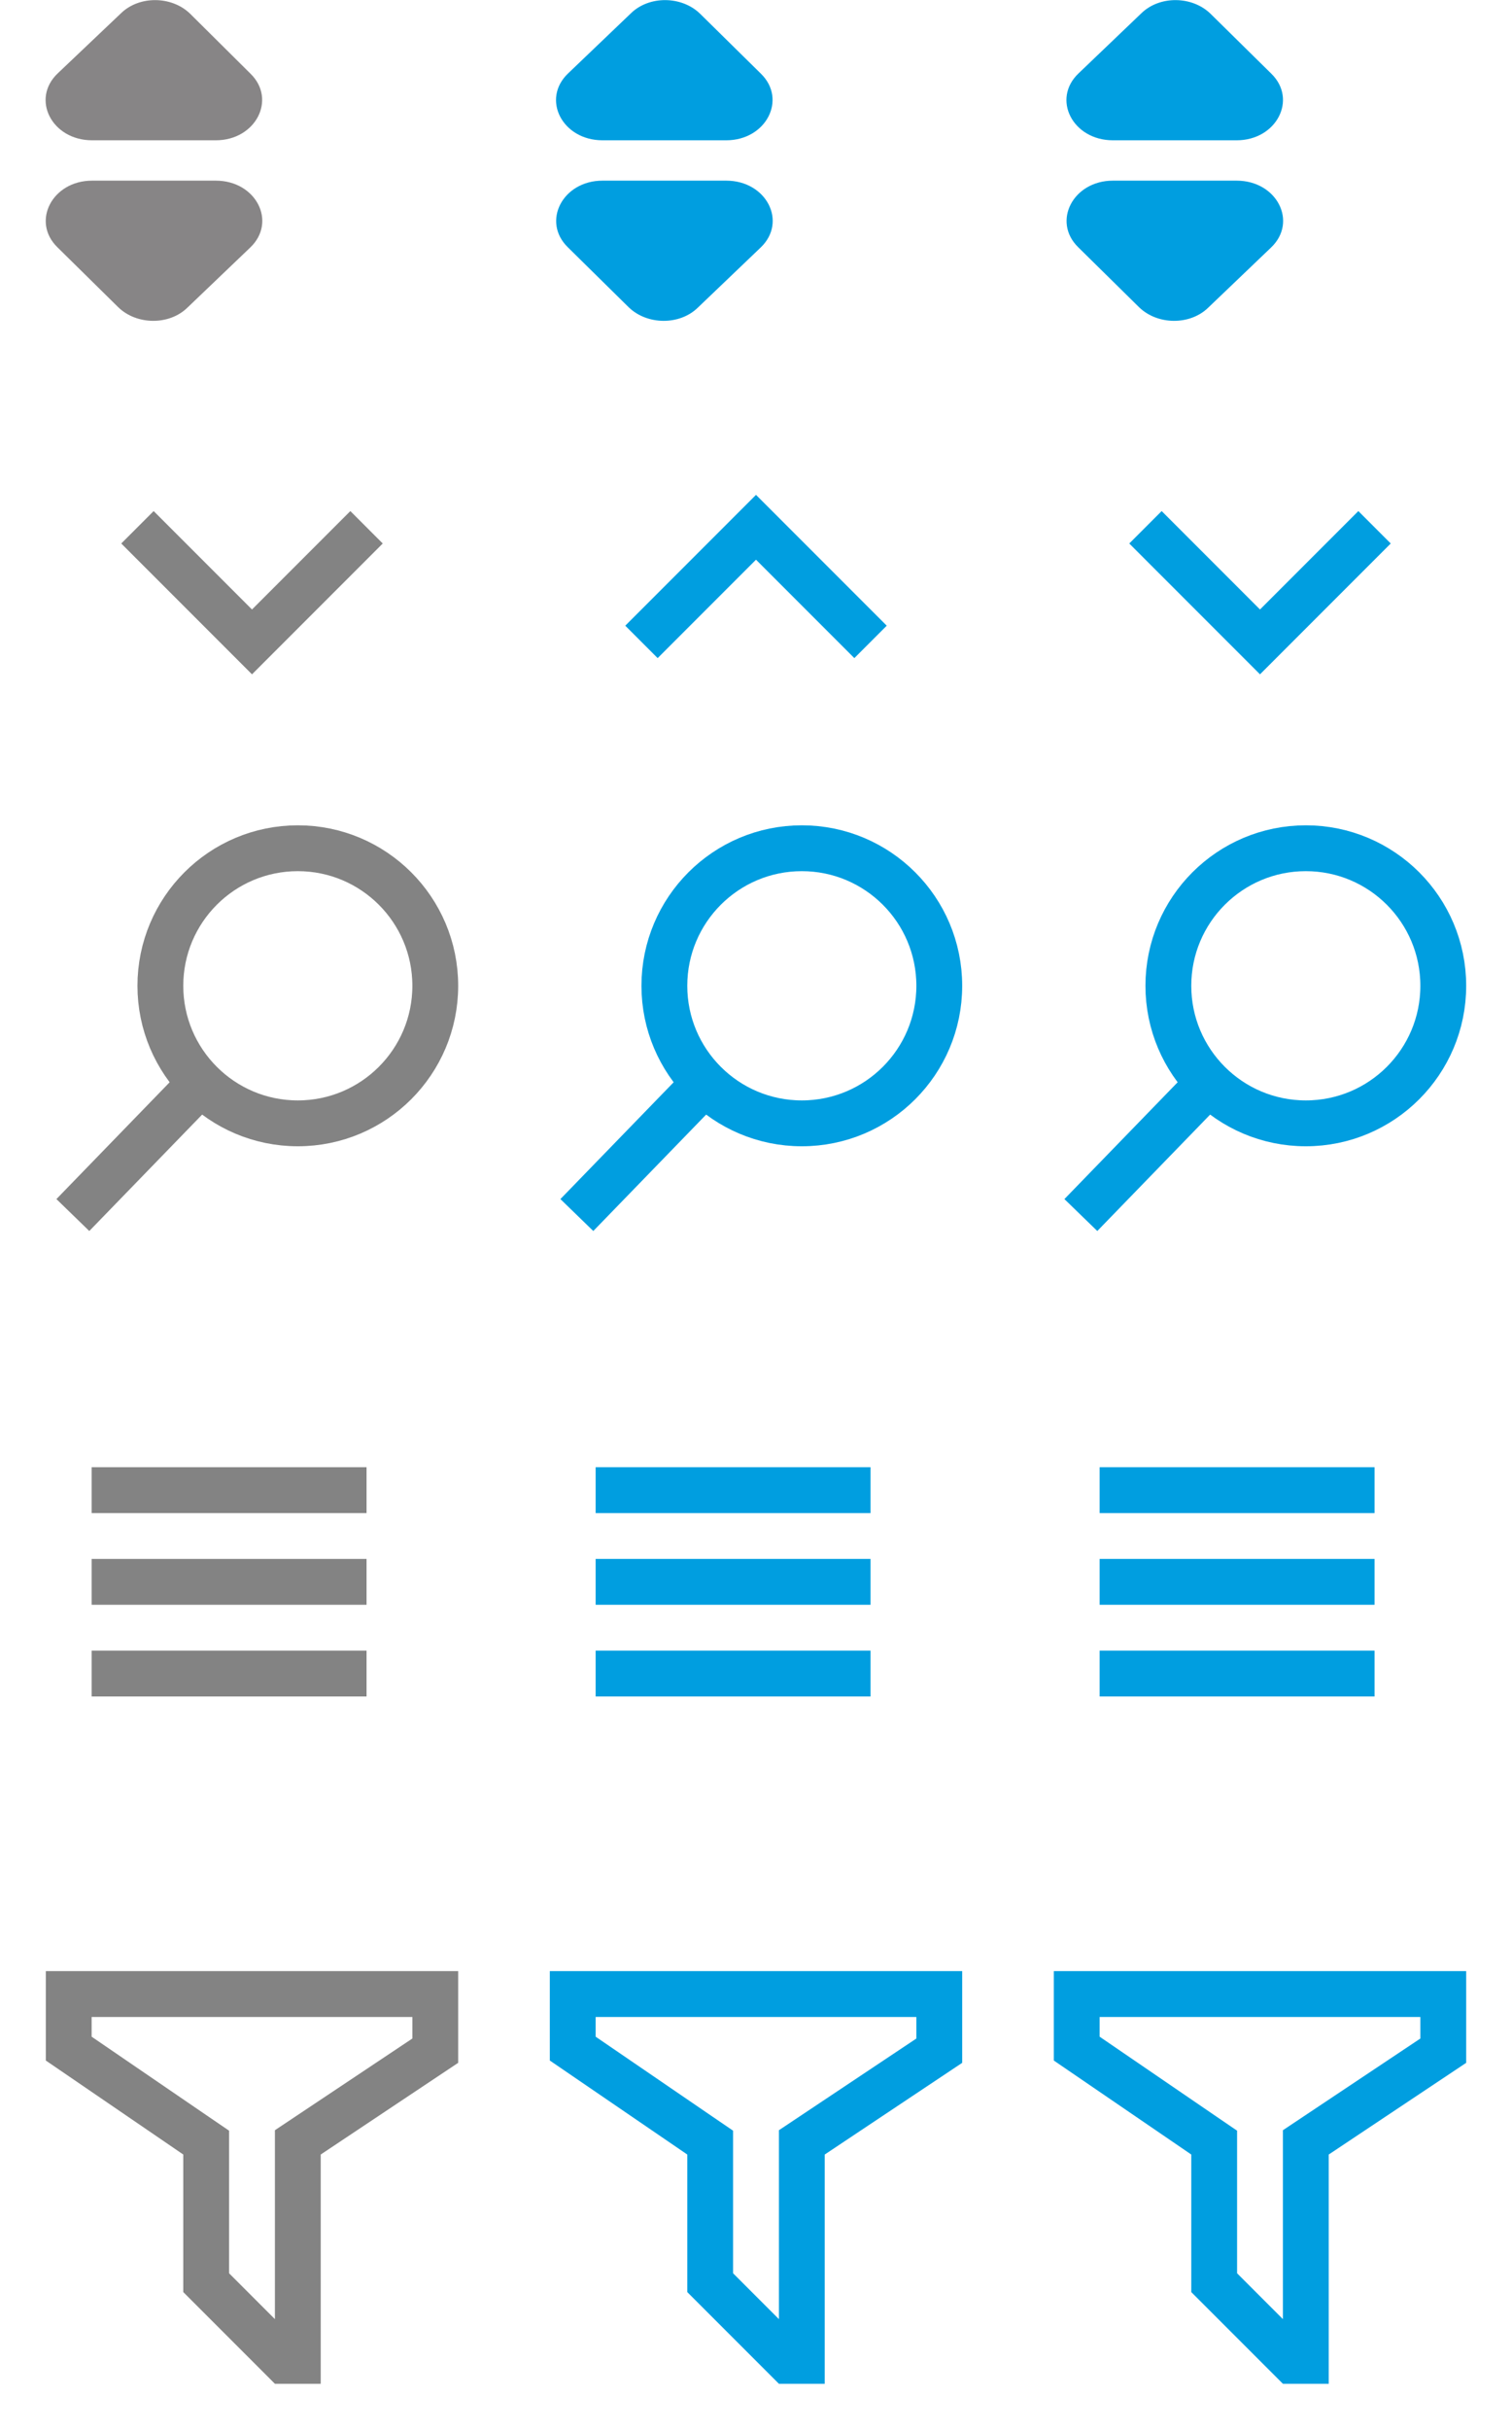 <?xml version="1.0" encoding="UTF-8"?><svg xmlns="http://www.w3.org/2000/svg" width="33" height="53" viewBox="0 0 33 53"><g id="a"/><g id="b"><g id="c"><rect id="d" y="0" width="33" height="53" fill="none"/><g id="e"><rect id="f" y="42" width="33" height="11" fill="none"/><g id="g"><path d="M9,44v.46l-2.55,1.7-.45,.3v4.12l-1-1v-3.11l-.44-.3-2.56-1.75v-.43h7m1-1H1v1.95l3,2.05v3l2,2h1v-5l3-2v-2h0Z" fill="#838383"/></g><g id="h"><path d="M20,44v.46l-2.55,1.7-.45,.3v4.12l-1-1v-3.11l-.44-.3-2.56-1.75v-.43h7m1-1H12v1.95l3,2.05v3l2,2h1v-5l3-2v-2h0Z" fill="#009ee0"/></g><g id="i"><path d="M31,44v.46l-2.55,1.7-.45,.3v4.12l-1-1v-3.11l-.44-.3-2.56-1.75v-.43h7m1-1h-9v1.95l3,2.05v3l2,2h1v-5l3-2v-2h0Z" fill="#009ee0"/></g></g><g id="j"><rect id="k" y="31" width="33" height="11" fill="none"/><g id="l"><line x1="2.5" y1="34.5" x2="7.5" y2="34.5" fill="none" stroke="#838383" stroke-linecap="square" stroke-miterlimit="10"/><line x1="2.5" y1="32.5" x2="7.5" y2="32.5" fill="none" stroke="#838383" stroke-linecap="square" stroke-miterlimit="10"/><line x1="2.5" y1="36.5" x2="7.5" y2="36.5" fill="none" stroke="#838383" stroke-linecap="square" stroke-miterlimit="10"/></g><g id="m"><line x1="13.5" y1="34.5" x2="18.5" y2="34.5" fill="none" stroke="#009ee0" stroke-linecap="square" stroke-miterlimit="10"/><line x1="13.5" y1="32.5" x2="18.5" y2="32.5" fill="none" stroke="#009ee0" stroke-linecap="square" stroke-miterlimit="10"/><line x1="13.5" y1="36.5" x2="18.5" y2="36.5" fill="none" stroke="#009ee0" stroke-linecap="square" stroke-miterlimit="10"/></g><g id="n"><line x1="24.5" y1="34.5" x2="29.5" y2="34.5" fill="none" stroke="#009ee0" stroke-linecap="square" stroke-miterlimit="10"/><line x1="24.5" y1="32.5" x2="29.5" y2="32.5" fill="none" stroke="#009ee0" stroke-linecap="square" stroke-miterlimit="10"/><line x1="24.5" y1="36.5" x2="29.5" y2="36.5" fill="none" stroke="#009ee0" stroke-linecap="square" stroke-miterlimit="10"/></g></g><g id="o"><rect id="p" y="20" width="33" height="11" fill="none"/><g id="q"><line x1="1.59" y1="26.5" x2="4.5" y2="23.5" fill="none" stroke="#838383" stroke-miterlimit="10"/><circle cx="6.5" cy="21.5" r="3" fill="none" stroke="#838383" stroke-miterlimit="10"/></g><g id="r"><line x1="12.59" y1="26.5" x2="15.5" y2="23.5" fill="none" stroke="#009ee0" stroke-miterlimit="10"/><circle cx="17.5" cy="21.5" r="3" fill="none" stroke="#009ee0" stroke-miterlimit="10"/></g><g id="s"><line x1="23.59" y1="26.5" x2="26.5" y2="23.5" fill="none" stroke="#009ee0" stroke-miterlimit="10"/><circle cx="28.5" cy="21.5" r="3" fill="none" stroke="#009ee0" stroke-miterlimit="10"/></g></g><g id="t"><rect id="u" y="9" width="33" height="11" fill="none"/><polyline id="v" points="3 11.5 5.5 14 8 11.5" fill="none" stroke="#838383" stroke-miterlimit="10"/><polyline id="w" points="19 14 16.5 11.5 14 14" fill="none" stroke="#009ee0" stroke-miterlimit="10"/><polyline id="x" points="25 11.5 27.5 14 30 11.5" fill="none" stroke="#009ee0" stroke-miterlimit="10"/></g><g id="y"><rect id="a`" width="33" height="9" fill="none"/><g id="aa"><path d="M5.47,1.61L4.15,.3c-.4-.39-1.11-.4-1.51-.01L1.26,1.6c-.59,.56-.13,1.46,.75,1.46h2.7c.87,0,1.33-.89,.76-1.45Z" fill="#878586"/><path d="M1.25,5.39l1.33,1.31c.4,.39,1.11,.4,1.51,.01l1.37-1.31c.59-.56,.13-1.46-.75-1.46H2.01c-.87,0-1.33,.89-.76,1.45Z" fill="#878586"/></g><g id="ab"><path d="M16.61,1.61l-1.33-1.31c-.4-.39-1.11-.4-1.51-.01l-1.37,1.31c-.59,.56-.13,1.46,.75,1.46h2.7c.87,0,1.33-.89,.76-1.45Z" fill="#009ee0"/><path d="M12.39,5.39l1.33,1.31c.4,.39,1.11,.4,1.51,.01l1.37-1.31c.59-.56,.13-1.46-.75-1.46h-2.7c-.87,0-1.33,.89-.76,1.45Z" fill="#009ee0"/></g><g id="ac"><path d="M27.75,1.61l-1.33-1.31c-.4-.39-1.11-.4-1.51-.01l-1.37,1.31c-.59,.56-.13,1.46,.75,1.46h2.7c.87,0,1.33-.89,.76-1.45Z" fill="#009ee0"/><path d="M23.53,5.39l1.33,1.31c.4,.39,1.11,.4,1.51,.01l1.37-1.31c.59-.56,.13-1.46-.75-1.46h-2.7c-.87,0-1.33,.89-.76,1.45Z" fill="#009ee0"/></g></g></g></g></svg>